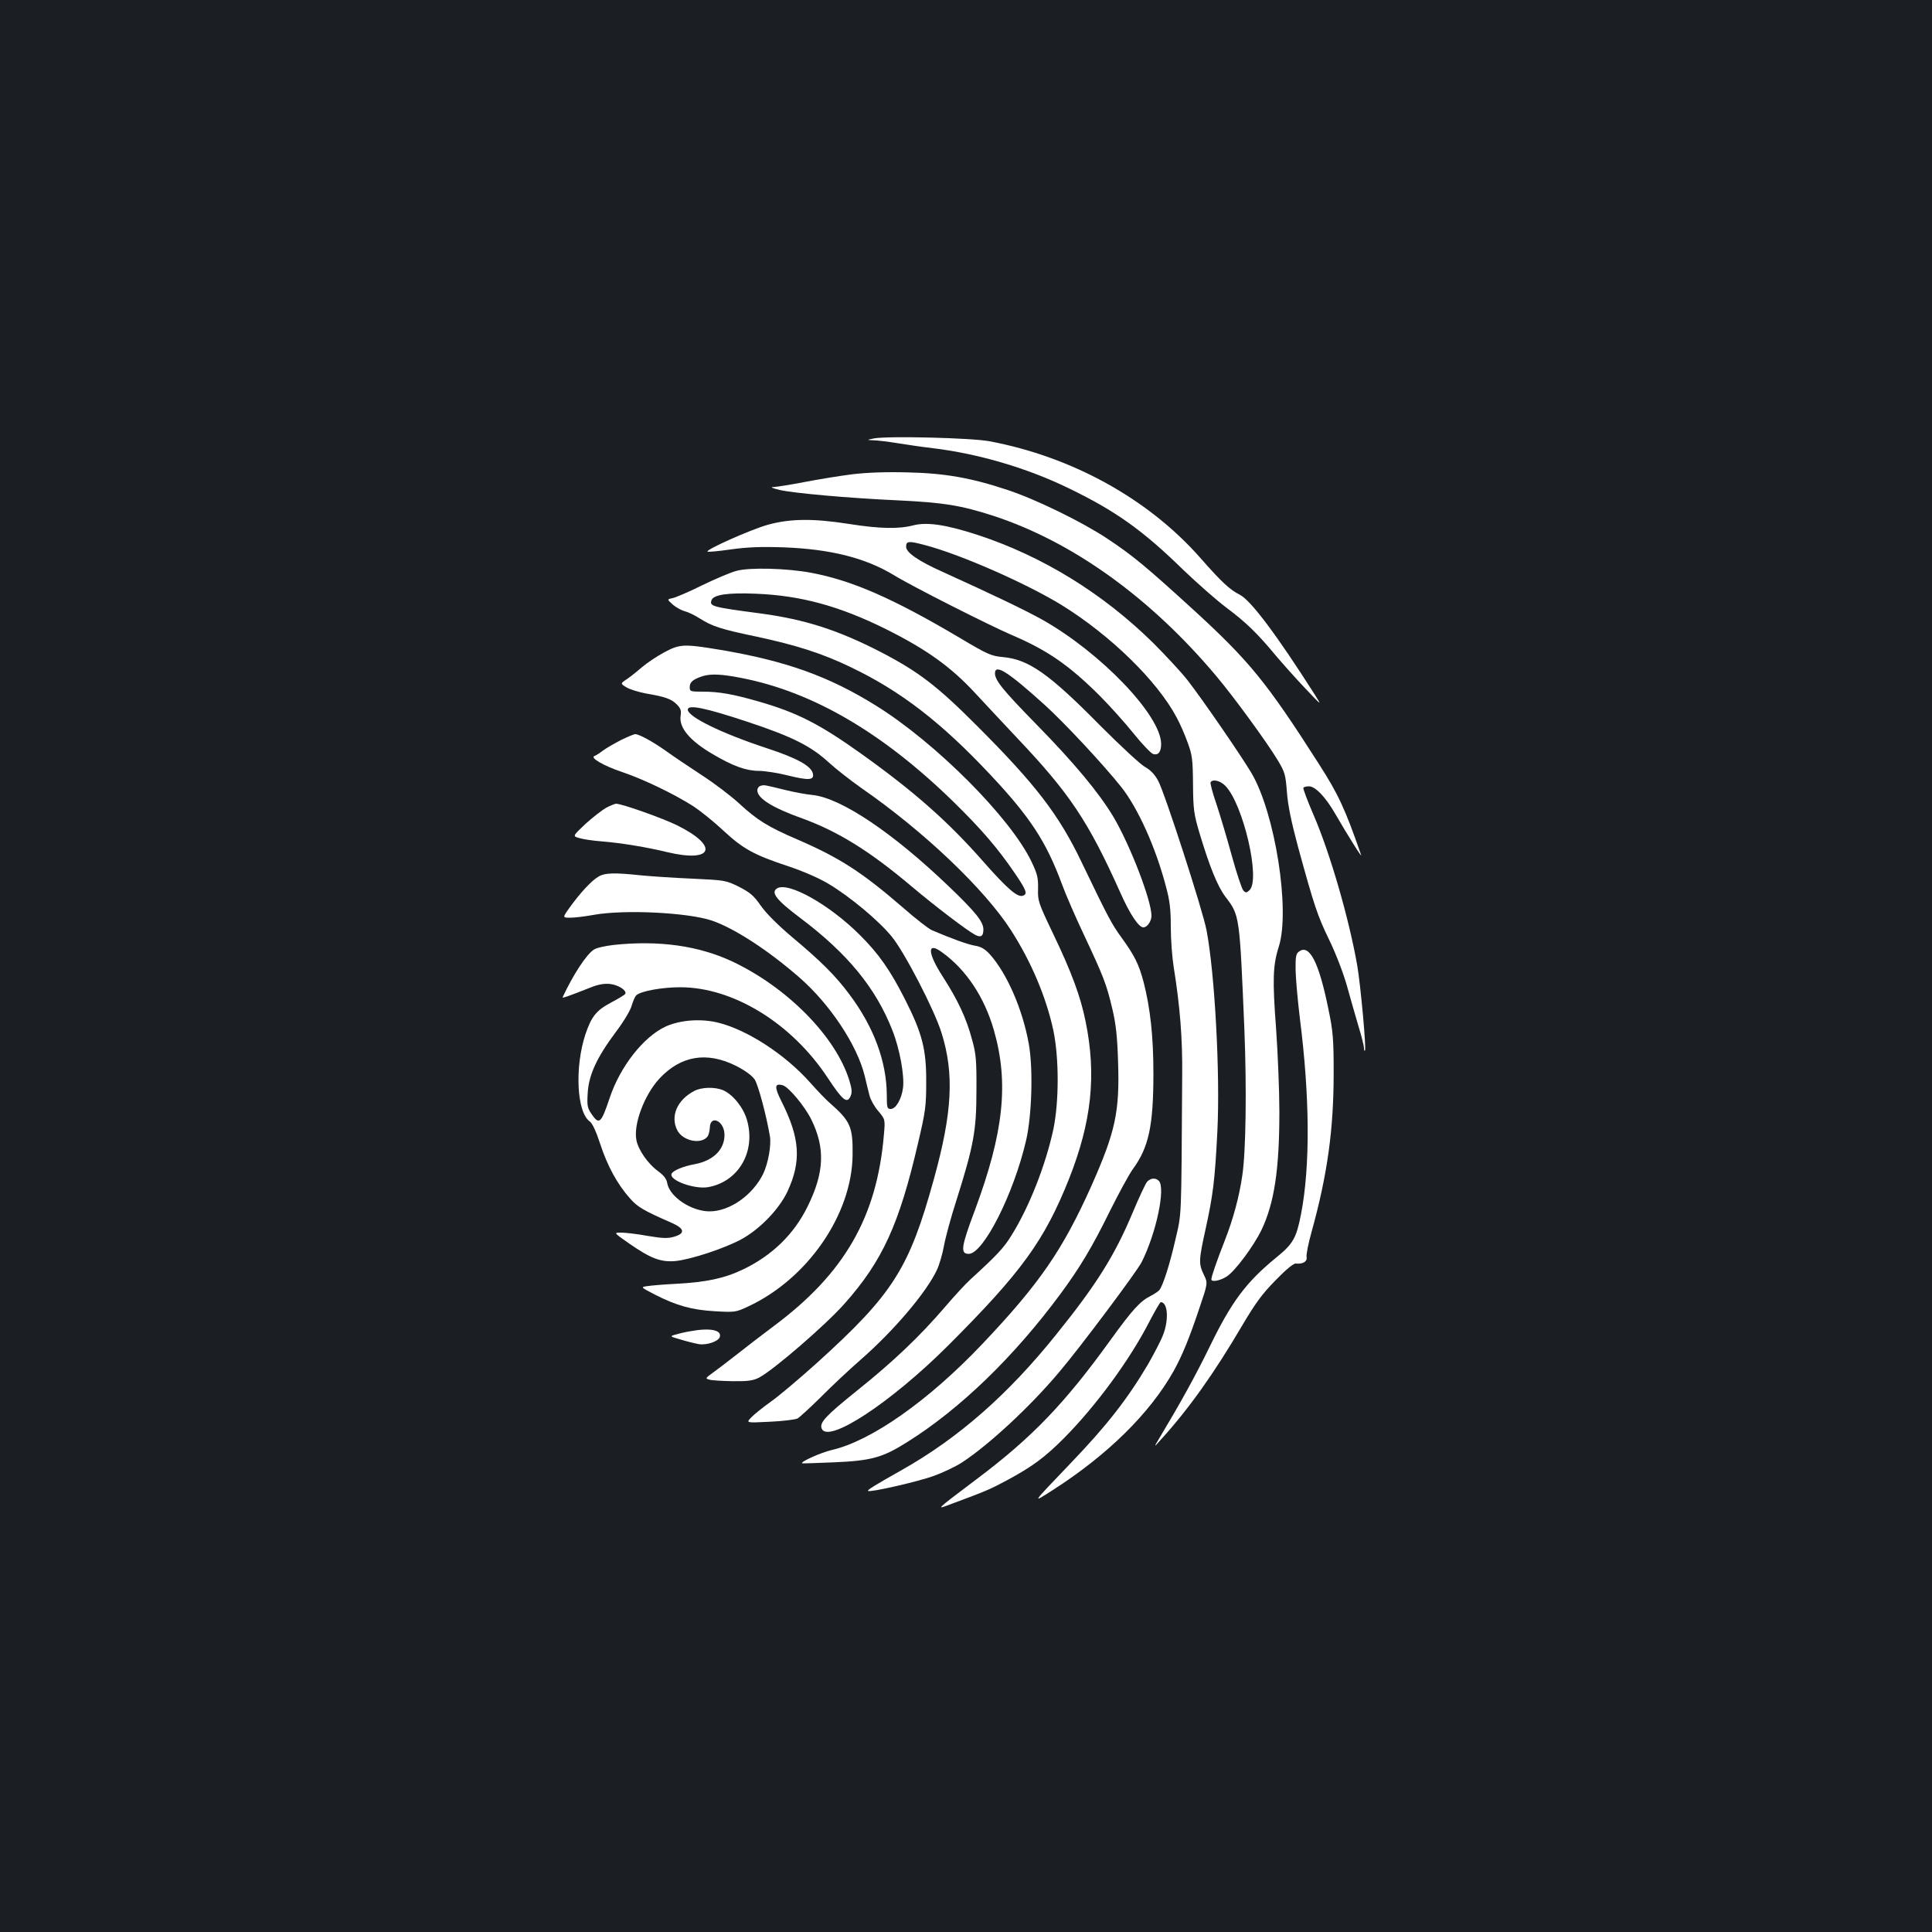 <?xml version="1.0" standalone="no"?>
<!DOCTYPE svg PUBLIC "-//W3C//DTD SVG 20010904//EN"
 "http://www.w3.org/TR/2001/REC-SVG-20010904/DTD/svg10.dtd">
<svg version="1.0" xmlns="http://www.w3.org/2000/svg"
 width="1000pt" height="1000pt" viewBox="0 0 1000 1000"
 preserveAspectRatio="xMidYMid meet">
<rect width="100%" height="100%" fill="#1b1f23"/>
<g transform="translate(0,1000) scale(0.1,-0.1)"
fill="#ffffff" stroke="none">
<path d="M4525 7731 c-40 -8 -40 -8 -4 -10 19 0 76 -7 125 -15 49 -8 132 -20
184 -26 231 -28 482 -101 695 -204 247 -119 387 -218 600 -426 72 -69 173
-158 225 -197 99 -74 158 -131 255 -248 32 -38 99 -113 148 -165 90 -95 90
-95 52 -35 -195 306 -330 487 -387 516 -53 27 -95 66 -204 190 -269 306 -663
524 -1092 605 -96 18 -525 28 -597 15z"/>
<path d="M4410 7545 c-63 -8 -174 -26 -246 -40 -72 -14 -144 -25 -160 -26 -19
0 -9 -5 31 -15 77 -17 354 -42 615 -54 234 -11 325 -26 492 -80 412 -135 815
-426 1154 -830 91 -108 263 -344 317 -434 38 -63 41 -76 48 -165 5 -68 22
-152 58 -286 84 -306 100 -354 161 -480 34 -70 72 -169 91 -235 17 -63 45
-158 60 -210 16 -52 29 -104 29 -114 0 -11 2 -17 5 -14 8 7 -23 343 -40 441
-42 240 -140 579 -224 774 -33 76 -57 141 -55 145 3 5 16 8 29 8 33 0 85 -54
136 -142 66 -114 142 -235 134 -213 -83 239 -118 314 -218 470 -270 423 -360
533 -648 797 -250 228 -315 282 -449 371 -130 86 -369 203 -515 251 -189 63
-327 87 -520 91 -111 3 -210 -1 -285 -10z"/>
<path d="M3975 7284 c-87 -24 -323 -129 -313 -139 3 -3 56 2 119 11 85 12 155
15 274 11 242 -9 423 -54 570 -143 96 -59 490 -258 610 -310 185 -79 296 -155
456 -314 52 -52 132 -141 176 -196 45 -56 91 -104 102 -107 27 -7 41 11 41 53
-1 147 -312 472 -616 643 -94 52 -253 128 -515 247 -125 56 -189 100 -189 130
0 30 13 31 96 9 185 -48 529 -200 711 -312 253 -157 493 -392 593 -580 17 -31
43 -90 57 -130 24 -64 27 -88 28 -217 1 -131 5 -155 33 -250 52 -174 94 -278
135 -332 74 -97 73 -94 98 -689 12 -303 8 -629 -11 -754 -16 -110 -47 -225
-91 -337 -39 -99 -69 -185 -69 -200 0 -15 43 -8 78 14 43 26 141 158 182 243
66 139 92 313 92 610 0 110 -8 304 -17 430 -19 253 -17 328 14 425 60 189 -19
690 -141 898 -56 94 -256 385 -332 482 -32 41 -112 127 -177 192 -261 257
-573 449 -908 559 -162 53 -262 68 -333 50 -76 -20 -174 -18 -333 7 -185 29
-304 28 -420 -4z m2368 -1352 c92 -96 182 -482 125 -539 -16 -15 -20 -15 -32
-3 -8 8 -35 89 -60 180 -25 91 -61 212 -80 269 -20 57 -33 108 -30 112 11 18
51 8 77 -19z"/>
<path d="M3811 7045 c-30 -8 -110 -42 -178 -75 -68 -34 -137 -63 -152 -66 -29
-6 -29 -6 2 -34 18 -15 46 -30 62 -34 17 -4 50 -20 75 -36 67 -42 108 -56 295
-95 206 -44 344 -88 490 -159 257 -123 467 -285 721 -556 205 -218 289 -346
370 -565 20 -55 72 -174 115 -265 100 -213 116 -253 146 -380 19 -80 26 -145
30 -271 9 -264 -13 -365 -137 -645 -149 -333 -269 -508 -567 -822 -276 -291
-573 -500 -777 -547 -56 -13 -166 -62 -154 -69 2 -1 75 1 163 5 193 8 253 24
381 105 273 171 551 440 791 764 104 141 166 245 257 430 46 92 99 190 119
218 83 113 107 224 107 496 0 191 -16 336 -50 470 -25 95 -47 139 -115 233
-51 70 -68 102 -208 393 -116 242 -236 399 -537 700 -208 209 -305 283 -501
385 -222 114 -392 169 -624 200 -250 33 -264 37 -252 69 11 28 85 39 227 33
235 -9 435 -64 675 -183 212 -106 336 -195 462 -331 59 -64 157 -168 216 -231
273 -288 370 -432 537 -805 49 -110 94 -177 118 -177 20 0 42 32 42 60 0 79
-110 365 -197 512 -75 125 -201 277 -399 479 -172 176 -214 227 -214 264 0 51
68 8 261 -167 99 -90 299 -304 393 -422 86 -109 178 -312 231 -515 20 -73 25
-118 25 -210 0 -64 7 -156 15 -206 33 -206 46 -371 44 -563 -5 -768 -2 -704
-36 -852 -28 -122 -61 -227 -81 -256 -4 -6 -25 -21 -47 -32 -54 -27 -95 -73
-205 -225 -237 -329 -407 -507 -695 -723 -221 -167 -212 -159 -130 -128 174
64 205 78 285 121 134 72 198 120 295 217 167 168 342 406 444 605 29 55 55
101 59 101 37 0 43 -93 11 -172 -11 -29 -46 -95 -76 -148 -107 -181 -214 -318
-398 -510 -211 -221 -205 -212 -98 -144 286 183 505 399 628 618 43 78 80 166
134 328 43 127 43 127 22 170 -27 57 -27 73 9 236 39 178 48 251 61 505 15
296 -13 817 -56 1042 -20 105 -216 710 -250 773 -18 34 -40 56 -68 72 -23 12
-127 109 -232 214 -266 270 -371 343 -504 355 -62 6 -78 13 -226 101 -343 203
-554 295 -765 335 -126 24 -322 29 -389 10z"/>
<path d="M3437 6623 c-37 -20 -86 -53 -110 -73 -23 -20 -59 -49 -79 -63 -38
-25 -38 -25 -5 -45 19 -11 63 -24 98 -31 101 -17 135 -29 162 -57 20 -20 24
-32 20 -58 -10 -62 47 -130 167 -200 103 -61 173 -86 237 -86 32 0 101 -11
152 -24 106 -26 134 -24 129 7 -6 41 -79 82 -244 136 -230 76 -404 161 -404
198 0 28 91 9 303 -61 236 -78 333 -127 424 -210 38 -35 115 -95 173 -136 323
-224 635 -521 773 -735 105 -164 182 -346 219 -518 30 -143 30 -369 0 -513
-40 -185 -125 -402 -217 -549 -39 -64 -78 -105 -214 -229 -24 -22 -82 -85
-129 -140 -131 -153 -269 -284 -455 -433 -164 -132 -196 -166 -184 -197 31
-81 357 133 653 428 383 383 500 545 628 866 116 294 142 535 85 813 -26 129
-72 254 -169 456 -76 159 -79 169 -77 231 1 56 -3 75 -34 140 -109 228 -497
617 -807 809 -243 151 -465 230 -801 287 -193 32 -212 31 -294 -13z m400 -132
c370 -72 731 -283 1097 -640 146 -143 230 -241 316 -367 63 -92 70 -111 45
-120 -27 -11 -80 34 -205 176 -182 207 -356 361 -630 557 -217 155 -332 214
-533 272 -132 38 -205 51 -289 51 -66 0 -68 1 -68 25 0 25 19 40 69 56 43 12
96 10 198 -10z"/>
<path d="M3215 6170 c-33 -17 -75 -41 -93 -54 -18 -14 -38 -27 -45 -29 -25 -9
48 -51 143 -83 110 -37 272 -115 370 -178 36 -24 105 -79 154 -125 102 -95
159 -126 334 -184 78 -26 159 -61 211 -92 110 -66 257 -188 326 -272 66 -80
221 -379 258 -498 67 -212 56 -414 -39 -757 -128 -464 -211 -595 -604 -951
-91 -82 -199 -173 -240 -202 -41 -29 -87 -66 -102 -82 -27 -28 -27 -28 95 -22
67 3 132 11 145 17 12 7 66 57 120 110 53 54 148 143 210 197 169 148 337 346
391 461 12 25 29 81 37 126 8 44 37 151 65 237 89 282 103 360 103 566 1 157
-2 191 -23 265 -29 110 -74 205 -150 323 -81 125 -84 186 -5 128 125 -90 219
-232 268 -402 79 -274 51 -532 -98 -933 -72 -191 -76 -226 -32 -226 76 0 233
311 297 587 30 130 37 372 14 500 -32 179 -113 365 -202 464 -25 27 -45 39
-76 44 -37 6 -120 36 -223 80 -17 7 -85 60 -150 117 -214 185 -328 258 -547
353 -152 65 -209 101 -302 187 -39 36 -124 101 -190 144 -66 43 -149 99 -185
125 -69 49 -141 89 -162 89 -7 0 -40 -14 -73 -30z"/>
<path d="M3938 5933 c-10 -2 -18 -13 -18 -24 0 -41 78 -90 232 -145 182 -66
345 -166 558 -345 129 -109 296 -236 338 -258 29 -15 42 -7 42 28 0 40 -40 90
-179 223 -290 278 -557 457 -704 473 -34 3 -98 15 -142 26 -111 27 -108 27
-127 22z"/>
<path d="M3139 5820 c-20 -11 -68 -48 -107 -83 -69 -65 -69 -65 -33 -75 20 -6
72 -14 116 -17 99 -8 234 -30 340 -56 236 -56 268 31 50 139 -75 37 -289 113
-317 112 -7 -1 -29 -10 -49 -20z"/>
<path d="M3095 5461 c-35 -21 -94 -85 -147 -159 -37 -52 -37 -52 5 -52 23 0
78 7 122 15 158 28 485 12 610 -30 116 -40 289 -152 451 -293 160 -139 301
-352 340 -512 8 -36 20 -82 25 -102 5 -20 25 -56 45 -79 36 -43 36 -43 29
-123 -36 -425 -204 -717 -569 -989 -63 -47 -150 -114 -194 -149 -44 -35 -99
-76 -122 -93 -40 -29 -40 -30 -18 -36 13 -4 67 -7 121 -8 78 -1 105 3 135 18
75 39 348 275 444 384 196 221 282 410 379 827 40 169 43 197 43 320 1 169
-21 252 -109 426 -77 152 -137 238 -235 335 -158 158 -373 278 -429 240 -32
-21 -2 -60 122 -153 243 -183 390 -361 476 -581 38 -96 63 -234 55 -298 -8
-59 -37 -109 -64 -109 -18 0 -20 7 -20 73 -1 173 -68 354 -195 522 -70 94
-146 170 -292 292 -77 65 -137 125 -165 165 -37 53 -55 68 -113 98 -69 34 -73
34 -240 42 -93 4 -213 12 -265 17 -141 15 -191 14 -225 -8z"/>
<path d="M3176 5109 c-43 -5 -89 -15 -102 -24 -39 -25 -108 -131 -162 -247 -3
-6 29 5 148 52 38 15 68 20 98 17 42 -5 85 -32 79 -50 -1 -5 -34 -25 -72 -45
-79 -42 -103 -72 -135 -166 -56 -170 -45 -404 23 -451 13 -9 33 -52 54 -117
37 -113 88 -207 153 -280 39 -45 71 -64 218 -128 65 -29 70 -54 12 -71 -33
-10 -58 -9 -138 4 -53 10 -115 17 -137 17 -39 0 -39 0 38 -54 115 -80 167
-100 244 -93 80 8 258 67 343 114 95 53 192 154 235 244 74 158 66 278 -30
468 -38 76 -36 95 6 84 30 -8 114 -108 148 -177 73 -148 68 -275 -19 -451 -70
-143 -184 -254 -335 -326 -96 -46 -192 -66 -346 -74 -63 -3 -130 -9 -149 -12
-35 -5 -35 -5 40 -44 112 -57 190 -79 311 -86 104 -6 108 -5 172 25 307 143
536 475 540 782 2 148 -11 177 -118 271 -17 14 -63 62 -103 107 -128 144 -324
271 -472 308 -91 23 -198 15 -274 -19 -115 -53 -237 -208 -291 -372 -44 -131
-54 -139 -94 -80 -21 31 -23 43 -19 109 6 94 48 184 146 315 40 53 76 113 82
137 7 24 18 48 24 53 26 22 134 41 227 41 274 0 577 -186 764 -470 76 -115 99
-134 117 -95 9 21 8 37 -6 83 -70 227 -322 482 -607 616 -174 81 -378 110
-613 85z m634 -626 c47 -24 82 -50 96 -70 18 -27 60 -183 79 -294 8 -46 -9
-141 -35 -195 -54 -110 -173 -194 -277 -194 -94 0 -205 74 -219 144 -4 25 -18
42 -49 65 -51 37 -102 110 -111 160 -16 82 41 233 118 317 111 120 246 143
398 67z"/>
<path d="M3595 4354 c-90 -46 -127 -132 -89 -205 28 -54 121 -74 155 -33 7 8
12 29 13 47 2 70 76 35 76 -37 0 -77 -59 -134 -155 -152 -57 -10 -113 -33
-119 -50 -13 -33 116 -80 187 -69 159 27 251 184 203 349 -19 65 -73 131 -123
153 -43 18 -111 16 -148 -3z"/>
<path d="M6724 5075 c-16 -11 -19 -26 -18 -97 1 -46 11 -157 22 -248 52 -409
54 -767 6 -1015 -24 -123 -41 -153 -127 -223 -158 -129 -233 -230 -347 -465
-71 -146 -152 -292 -254 -462 -36 -60 -36 -60 4 -15 144 159 273 340 420 590
68 115 103 163 172 233 53 55 93 88 105 87 36 -4 60 10 56 33 -3 12 9 72 26
132 82 296 114 530 114 820 0 176 -3 216 -27 331 -49 242 -98 339 -152 299z"/>
<path d="M5937 3883 c-8 -10 -42 -82 -75 -161 -92 -219 -185 -369 -394 -628
-249 -311 -507 -537 -799 -702 -140 -79 -181 -104 -176 -109 9 -9 259 48 341
78 47 17 112 48 143 68 139 90 356 291 506 470 108 127 401 519 426 568 76
151 125 385 89 421 -17 17 -42 15 -61 -5z"/>
<path d="M3570 3109 c-25 -4 -58 -12 -75 -17 -29 -9 -29 -9 30 -26 33 -10 74
-20 91 -23 40 -7 100 13 109 35 14 38 -50 51 -155 31z"/>
</g>
</svg>
